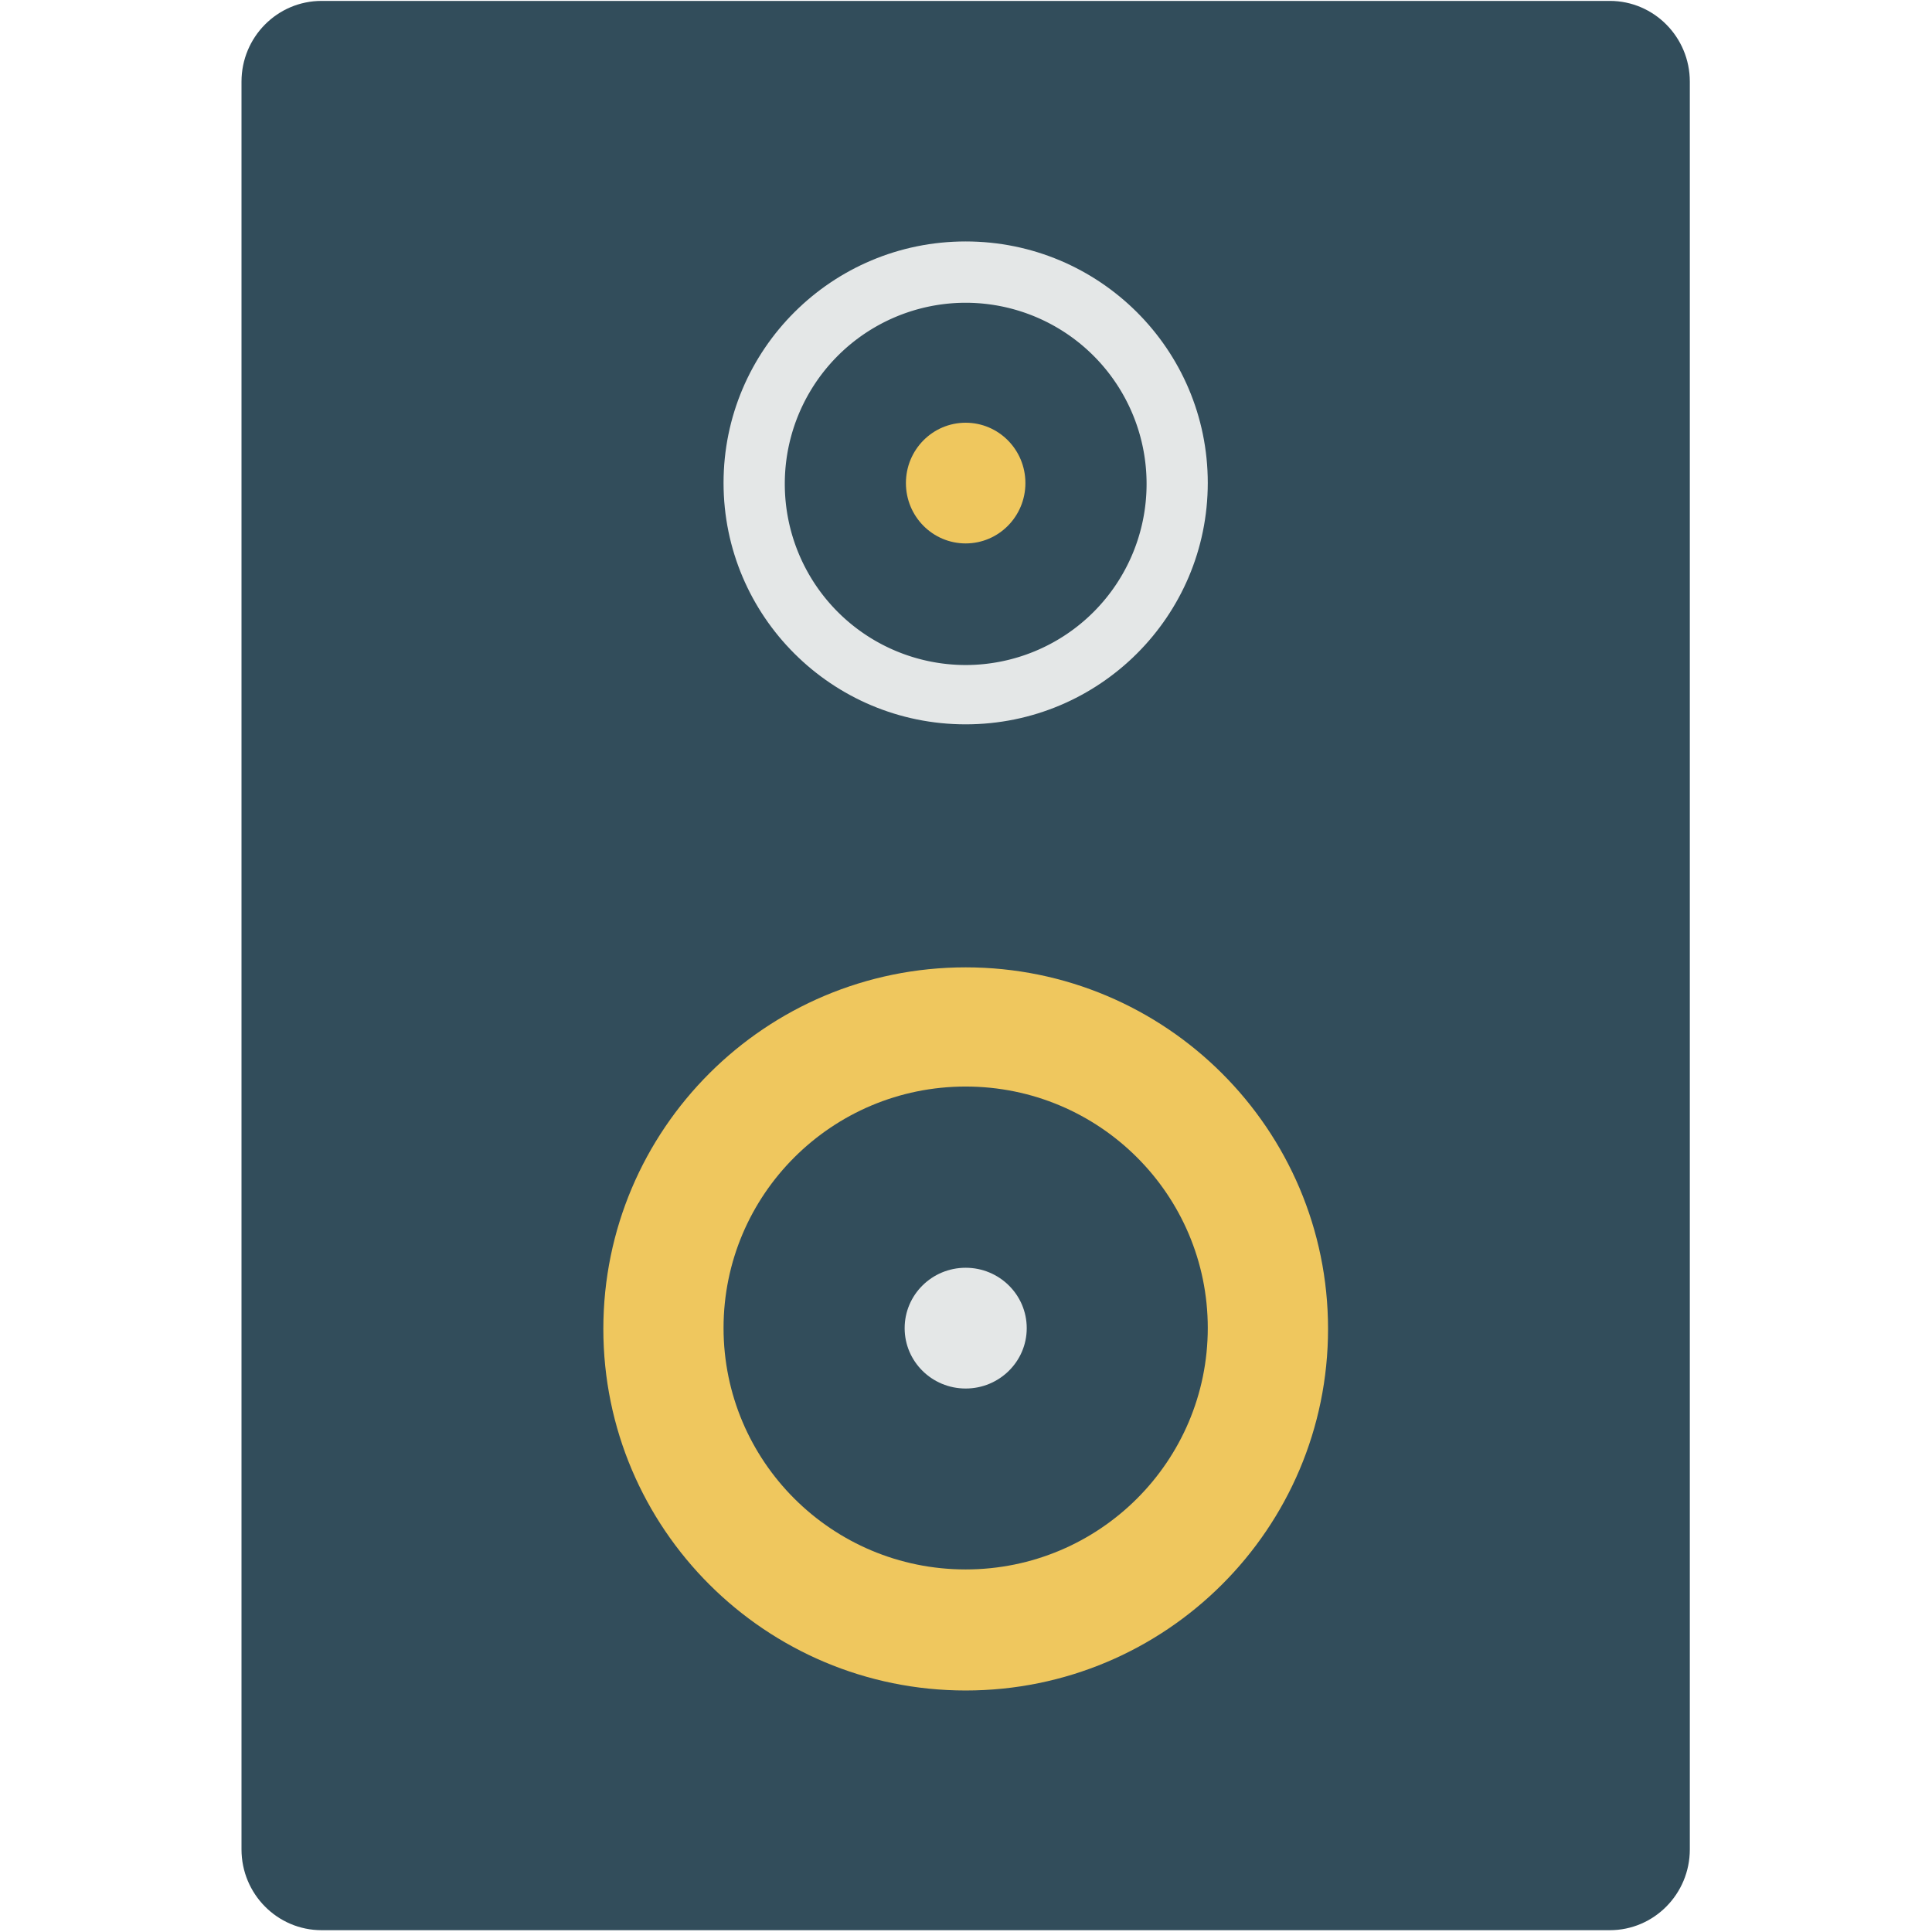 <?xml version="1.0" standalone="no"?><!DOCTYPE svg PUBLIC "-//W3C//DTD SVG 1.1//EN" "http://www.w3.org/Graphics/SVG/1.1/DTD/svg11.dtd"><svg t="1642823397189" class="icon" viewBox="0 0 1024 1024" version="1.1" xmlns="http://www.w3.org/2000/svg" p-id="20556" xmlns:xlink="http://www.w3.org/1999/xlink" width="32" height="32"><defs><style type="text/css"></style></defs><path d="M170.444 0.48h682.784c23.413 0 42.412 19.191 42.412 42.796v936.936c0 23.637-18.999 42.828-42.412 42.828H170.444c-23.445 0-42.444-19.191-42.444-42.828V43.276C128 19.639 146.999 0.48 170.444 0.48z" fill="#324D5B" p-id="20557"></path><path d="M511.82 512.719c106.062 0 192.07 85.816 192.07 191.622 0 105.87-85.976 191.654-192.07 191.654s-192.038-85.816-192.038-191.654c0-105.806 85.976-191.622 192.038-191.622z" fill="#EFC75E" p-id="20558"></path><path d="M511.82 575.89c70.879 0 128.324 57.285 128.324 127.972S582.699 831.834 511.82 831.834s-128.324-57.285-128.324-127.972S440.941 575.89 511.82 575.89z" fill="#324D5B" p-id="20559"></path><path d="M511.82 671.941c17.88 0 32.369 14.329 32.369 32.017 0 17.656-14.489 31.985-32.369 31.985s-32.337-14.329-32.337-31.985c0-17.688 14.457-32.017 32.337-32.017zM511.82 127.972c70.879 0 128.324 57.285 128.324 127.972S582.699 383.916 511.82 383.916s-128.324-57.285-128.324-127.972S440.941 127.972 511.82 127.972z" fill="#E4E7E7" p-id="20560"></path><path d="M511.82 160.469a95.955 95.955 0 0 1 95.891 96.019A95.955 95.955 0 0 1 511.82 352.475a95.955 95.955 0 0 1-95.859-95.987A95.923 95.923 0 0 1 511.82 160.469z" fill="#324D5B" p-id="20561"></path><path d="M511.82 224.055c17.496 0 31.665 14.297 31.665 31.985s-14.169 31.985-31.665 31.985-31.665-14.297-31.665-31.985 14.169-31.985 31.665-31.985z" fill="#EFC75E" p-id="20562"></path></svg>